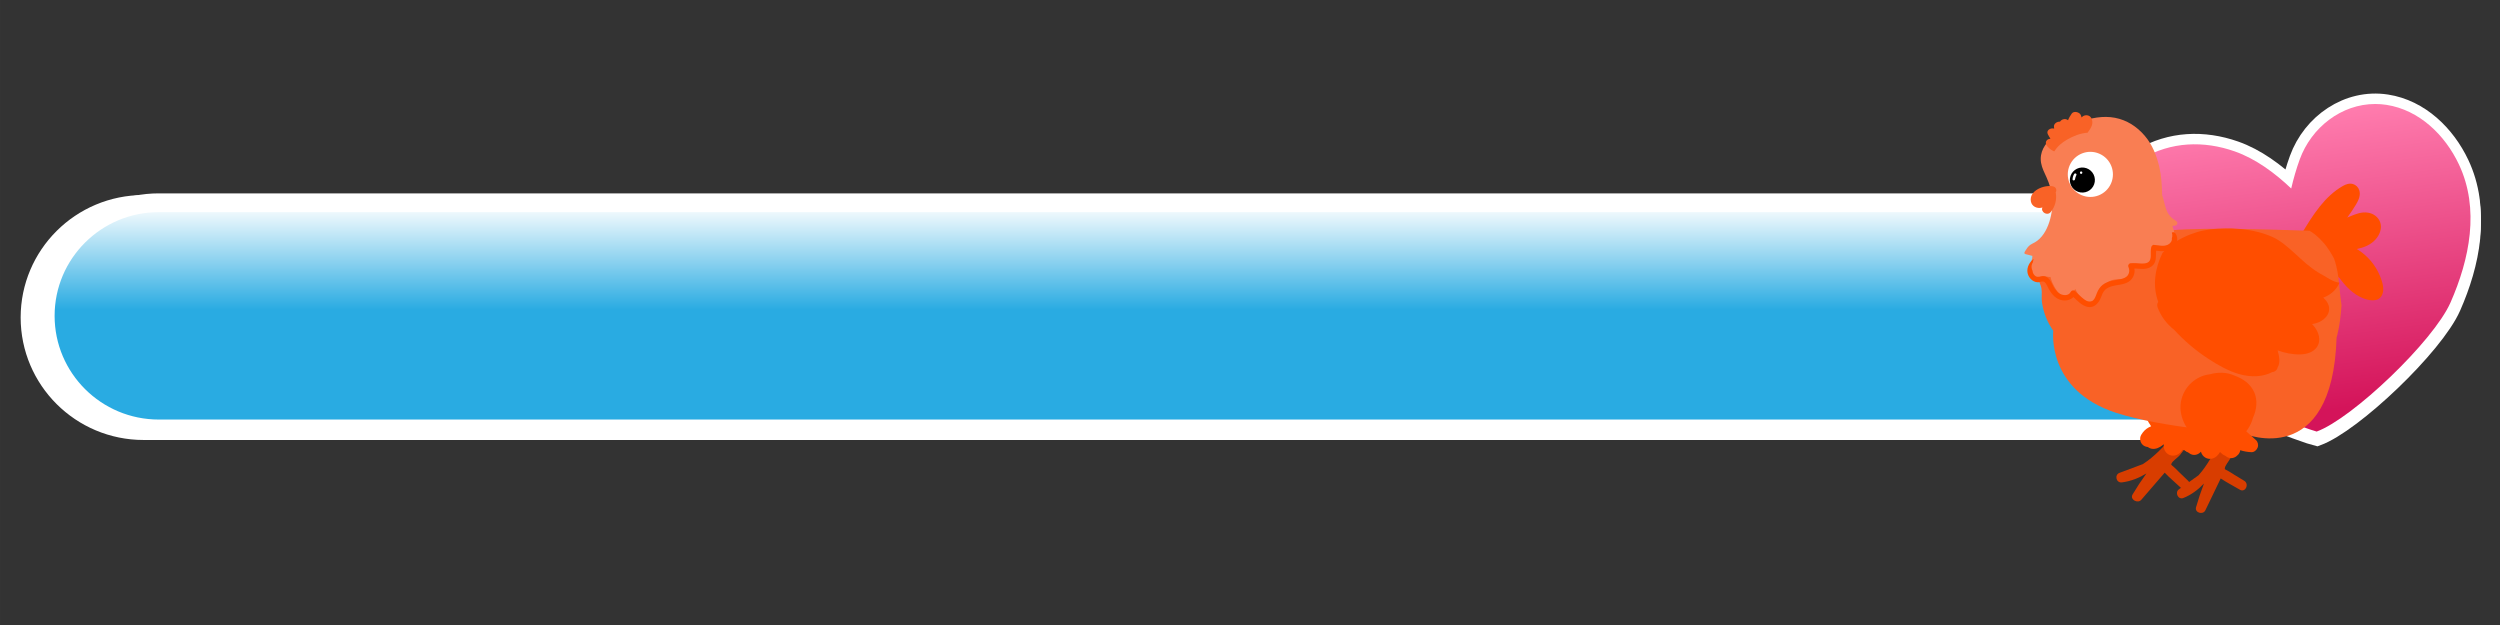 <?xml version="1.0" encoding="UTF-8" standalone="no"?>
<!-- Created with Inkscape (http://www.inkscape.org/) -->

<svg
   width="800"
   height="200"
   viewBox="0 0 211.667 52.917"
   version="1.1"
   id="svg36557"
   inkscape:version="1.2.2 (732a01da63, 2022-12-09)"
   sodipodi:docname="boss_100.svg"
   xmlns:inkscape="http://www.inkscape.org/namespaces/inkscape"
   xmlns:sodipodi="http://sodipodi.sourceforge.net/DTD/sodipodi-0.dtd"
   xmlns:xlink="http://www.w3.org/1999/xlink"
   xmlns="http://www.w3.org/2000/svg"
   xmlns:svg="http://www.w3.org/2000/svg">
  <rect x="0" y="0" width="211.667" height="52.917" fill="#333333" stroke="none"/>
  <sodipodi:namedview
     id="namedview36559"
     pagecolor="#ffffff"
     bordercolor="#000000"
     borderopacity="0.25"
     inkscape:showpageshadow="2"
     inkscape:pageopacity="0.0"
     inkscape:pagecheckerboard="0"
     inkscape:deskcolor="#d1d1d1"
     inkscape:document-units="mm"
     showgrid="false"
     showguides="false"
     inkscape:zoom="1.4324916"
     inkscape:cx="341.01422"
     inkscape:cy="146.24868"
     inkscape:window-width="1920"
     inkscape:window-height="991"
     inkscape:window-x="1691"
     inkscape:window-y="217"
     inkscape:window-maximized="1"
     inkscape:current-layer="layer1" />
  <defs
     id="defs36554">
    <clipPath
       clipPathUnits="userSpaceOnUse"
       id="clipPath19460">
      <path
         d="M 0,2165 H 3873 V 0 H 0 Z"
         id="path19458" />
    </clipPath>
    <clipPath
       clipPathUnits="userSpaceOnUse"
       id="clipPath19472">
      <path
         d="M 3221,593.75 V 540 h 493 c 14.912,0 27,12.032 27,26.875 v 0 c 0,14.843 -12.088,26.875 -27,26.875 v 0 z"
         id="path19470" />
    </clipPath>
    <linearGradient
       x1="0"
       y1="0"
       x2="1"
       y2="0"
       gradientUnits="userSpaceOnUse"
       gradientTransform="matrix(0,-53.75,-53.75,0,3481,593.75)"
       spreadMethod="pad"
       id="linearGradient19484">
      <stop
         style="stop-opacity:1;stop-color:#ffffff"
         offset="0"
         id="stop19478" />
      <stop
         style="stop-opacity:1;stop-color:#fcd652"
         offset="0.515"
         id="stop19480" />
      <stop
         style="stop-opacity:1;stop-color:#fcd652"
         offset="1"
         id="stop19482" />
    </linearGradient>
    <clipPath
       clipPathUnits="userSpaceOnUse"
       id="clipPath34918-0">
      <path
         d="m 681.091,267.837 c -0.822,-2.264 -1.492,-4.595 -2.044,-6.968 v 0 c -3.875,3.687 -8.482,7.119 -13.546,8.9 v 0 c -7.479,2.632 -15.307,2.328 -22.196,-1.721 v 0 c -7.794,-4.582 -11.402,-12.9 -10.814,-21.757 v 0 c 0.753,-11.358 9.394,-21.922 18.17,-28.456 v 0 c 8.43,-6.275 33.017,-14.948 34.495,-15.263 v 0 c 8.532,3.123 28.001,21.641 32.103,30.959 v 0 c 4.558,10.355 7.067,22.446 1.998,33.145 v 0 c -3.312,6.992 -9.456,13.03 -17.349,14.254 v 0 c -0.91,0.141 -1.814,0.209 -2.706,0.209 v 0 c -8.124,10e-4 -15.335,-5.644 -18.111,-13.302"
         id="path34916-1" />
    </clipPath>
    <linearGradient
       inkscape:collect="always"
       xlink:href="#linearGradient34932"
       id="linearGradient36251"
       gradientUnits="userSpaceOnUse"
       gradientTransform="matrix(-10.039,75.52,75.52,10.039,683.726,202.381)"
       x1="0"
       y1="0"
       x2="1"
       y2="0"
       spreadMethod="pad" />
    <linearGradient
       x1="0"
       y1="0"
       x2="1"
       y2="0"
       gradientUnits="userSpaceOnUse"
       gradientTransform="matrix(-10.039,75.52,75.52,10.039,683.726,202.381)"
       spreadMethod="pad"
       id="linearGradient34932">
      <stop
         style="stop-opacity:1;stop-color:#d4145a"
         offset="0"
         id="stop34924" />
      <stop
         style="stop-opacity:1;stop-color:#d4145a"
         offset="0.004"
         id="stop34926" />
      <stop
         style="stop-opacity:1;stop-color:#d4145a"
         offset="0.061"
         id="stop34928" />
      <stop
         style="stop-opacity:1;stop-color:#ff7cae"
         offset="1"
         id="stop34930" />
    </linearGradient>
    <clipPath
       clipPathUnits="userSpaceOnUse"
       id="clipPath34942-2">
      <path
         d="M 0,2165 H 3873 V 0 H 0 Z"
         id="path34940-2" />
    </clipPath>
    <clipPath
       clipPathUnits="userSpaceOnUse"
       id="clipPath34954-4">
      <path
         d="m 681.091,267.837 c -0.822,-2.264 -1.492,-4.595 -2.044,-6.968 v 0 c -3.875,3.687 -8.482,7.119 -13.546,8.9 v 0 c -7.479,2.632 -15.307,2.328 -22.196,-1.721 v 0 c -7.794,-4.582 -11.402,-12.9 -10.814,-21.757 v 0 c 0.753,-11.358 9.394,-21.922 18.17,-28.456 v 0 c 8.43,-6.275 33.017,-14.948 34.495,-15.263 v 0 c 8.532,3.123 28.001,21.641 32.103,30.959 v 0 c 4.558,10.355 7.067,22.446 1.998,33.145 v 0 c -3.312,6.992 -9.456,13.03 -17.349,14.254 v 0 c -0.91,0.141 -1.814,0.209 -2.706,0.209 v 0 c -8.124,10e-4 -15.335,-5.644 -18.111,-13.302"
         id="path34952-5" />
    </clipPath>
    <clipPath
       clipPathUnits="userSpaceOnUse"
       id="clipPath34978-3">
      <path
         d="m 163.942,257.75 c -14.912,0 -27.001,-12.033 -27.001,-26.875 v 0 C 136.941,216.032 149.03,204 163.942,204 v 0 h 492.999 v 53.75 z"
         id="path34976-6" />
    </clipPath>
    <linearGradient
       inkscape:collect="always"
       xlink:href="#linearGradient34990"
       id="linearGradient36255"
       gradientUnits="userSpaceOnUse"
       gradientTransform="matrix(0,-53.75,53.75,0,396.942,257.75)"
       x1="0"
       y1="0"
       x2="1"
       y2="0"
       spreadMethod="pad" />
    <linearGradient
       x1="0"
       y1="0"
       x2="1"
       y2="0"
       gradientUnits="userSpaceOnUse"
       gradientTransform="matrix(0,-53.75,53.75,0,396.942,257.75)"
       spreadMethod="pad"
       id="linearGradient34990">
      <stop
         style="stop-opacity:1;stop-color:#ffffff"
         offset="0"
         id="stop34984" />
      <stop
         style="stop-opacity:1;stop-color:#fcd652"
         offset="0.515"
         id="stop34986" />
      <stop
         style="stop-opacity:1;stop-color:#fcd652"
         offset="1"
         id="stop34988" />
    </linearGradient>
    <clipPath
       clipPathUnits="userSpaceOnUse"
       id="clipPath35000-4">
      <path
         d="M 0,2165 H 3873 V 0 H 0 Z"
         id="path34998-8" />
    </clipPath>
    <clipPath
       clipPathUnits="userSpaceOnUse"
       id="clipPath35036-5">
      <path
         d="M 0,2165 H 3873 V 0 H 0 Z"
         id="path35034-9" />
    </clipPath>
    <clipPath
       clipPathUnits="userSpaceOnUse"
       id="clipPath35048-9">
      <path
         d="m 681.077,268.788 c -0.82,-2.264 -1.492,-4.596 -2.042,-6.968 v 0 c -3.876,3.686 -8.484,7.119 -13.548,8.901 v 0 c -7.477,2.629 -15.307,2.328 -22.195,-1.722 v 0 c -7.794,-4.582 -11.402,-12.902 -10.814,-21.756 v 0 c 0.754,-11.359 9.394,-21.925 18.17,-28.457 v 0 c 8.43,-6.275 33.017,-14.947 34.494,-15.264 v 0 c 8.533,3.122 28.002,21.642 32.104,30.959 v 0 c 4.559,10.356 7.066,22.446 1.998,33.146 v 0 c -3.312,6.991 -9.456,13.029 -17.35,14.254 v 0 c -0.909,0.141 -1.813,0.209 -2.705,0.209 v 0 c -8.123,0 -15.335,-5.645 -18.112,-13.302"
         id="path35046-5" />
    </clipPath>
    <linearGradient
       inkscape:collect="always"
       xlink:href="#linearGradient35062"
       id="linearGradient36259"
       gradientUnits="userSpaceOnUse"
       gradientTransform="matrix(-10.039,75.52,75.52,10.039,683.713,203.332)"
       x1="0"
       y1="0"
       x2="1"
       y2="0"
       spreadMethod="pad" />
    <linearGradient
       x1="0"
       y1="0"
       x2="1"
       y2="0"
       gradientUnits="userSpaceOnUse"
       gradientTransform="matrix(-10.039,75.52,75.52,10.039,683.713,203.332)"
       spreadMethod="pad"
       id="linearGradient35062">
      <stop
         style="stop-opacity:1;stop-color:#d4145a"
         offset="0"
         id="stop35054" />
      <stop
         style="stop-opacity:1;stop-color:#d4145a"
         offset="0.004"
         id="stop35056" />
      <stop
         style="stop-opacity:1;stop-color:#d4145a"
         offset="0.061"
         id="stop35058" />
      <stop
         style="stop-opacity:1;stop-color:#ff7cae"
         offset="1"
         id="stop35060" />
    </linearGradient>
    <clipPath
       clipPathUnits="userSpaceOnUse"
       id="clipPath35072-5">
      <path
         d="M 0,2165 H 3873 V 0 H 0 Z"
         id="path35070-6" />
    </clipPath>
    <clipPath
       clipPathUnits="userSpaceOnUse"
       id="clipPath35084-4">
      <path
         d="m 681.077,268.788 c -0.82,-2.264 -1.492,-4.596 -2.042,-6.968 v 0 c -3.876,3.686 -8.484,7.119 -13.548,8.901 v 0 c -7.477,2.629 -15.307,2.328 -22.195,-1.722 v 0 c -7.794,-4.582 -11.402,-12.902 -10.814,-21.756 v 0 c 0.754,-11.359 9.394,-21.925 18.17,-28.457 v 0 c 8.43,-6.275 33.017,-14.947 34.494,-15.264 v 0 c 8.533,3.122 28.002,21.642 32.104,30.959 v 0 c 4.559,10.356 7.066,22.446 1.998,33.146 v 0 c -3.312,6.991 -9.456,13.029 -17.35,14.254 v 0 c -0.909,0.141 -1.813,0.209 -2.705,0.209 v 0 c -8.123,0 -15.335,-5.645 -18.112,-13.302"
         id="path35082-4" />
    </clipPath>
    <clipPath
       clipPathUnits="userSpaceOnUse"
       id="clipPath35108-5">
      <path
         d="M 0,2165 H 3873 V 0 H 0 Z"
         id="path35106-1" />
    </clipPath>
    <clipPath
       clipPathUnits="userSpaceOnUse"
       id="clipPath35176-8">
      <path
         d="m 630.723,256.859 c -0.285,-1.864 0.996,-3.606 2.86,-3.891 v 0 c 1.866,-0.285 3.607,0.996 3.892,2.86 v 0 c 0.285,1.865 -0.995,3.607 -2.86,3.893 v 0 c -0.175,0.027 -0.348,0.039 -0.519,0.039 v 0 c -1.659,0 -3.115,-1.21 -3.373,-2.901"
         id="path35174-5" />
    </clipPath>
    <mask
       maskUnits="userSpaceOnUse"
       x="0"
       y="0"
       width="1"
       height="1"
       id="mask35196-0">
      <g
         id="g35206-5">
        <g
           clip-path="url(#clipPath35184-9)"
           id="g35204-3">
          <g
             id="g35202-4">
            <g
               id="g35200-0">
              <path
                 d="M -32768,32767 H 32767 V -32768 H -32768 Z"
                 style="fill:url(#radialGradient35194-8);stroke:none"
                 id="path35198-9" />
            </g>
          </g>
        </g>
      </g>
    </mask>
    <clipPath
       clipPathUnits="userSpaceOnUse"
       id="clipPath35184-9">
      <path
         d="M -32768,32767 H 32767 V -32768 H -32768 Z"
         id="path35182-3" />
    </clipPath>
    <radialGradient
       fx="0"
       fy="0"
       cx="0"
       cy="0"
       r="1"
       gradientUnits="userSpaceOnUse"
       gradientTransform="matrix(3.493,-0.534,-0.534,-3.493,634.099,256.344)"
       spreadMethod="pad"
       id="radialGradient35194-8">
      <stop
         style="stop-opacity:1;stop-color:#ffffff"
         offset="0"
         id="stop35186-7" />
      <stop
         style="stop-opacity:1;stop-color:#ffffff"
         offset="0.004"
         id="stop35188-6" />
      <stop
         style="stop-opacity:1;stop-color:#ffffff"
         offset="0.452"
         id="stop35190-0" />
      <stop
         style="stop-opacity:0;stop-color:#ffffff"
         offset="1"
         id="stop35192-2" />
    </radialGradient>
    <radialGradient
       fx="0"
       fy="0"
       cx="0"
       cy="0"
       r="1"
       gradientUnits="userSpaceOnUse"
       gradientTransform="matrix(3.493,-0.534,-0.534,-3.493,634.099,256.344)"
       spreadMethod="pad"
       id="radialGradient35220-9">
      <stop
         style="stop-opacity:1;stop-color:#f15a24"
         offset="0"
         id="stop35212-2" />
      <stop
         style="stop-opacity:1;stop-color:#f15a24"
         offset="0.004"
         id="stop35214-8" />
      <stop
         style="stop-opacity:1;stop-color:#f15a24"
         offset="0.452"
         id="stop35216-5" />
      <stop
         style="stop-opacity:1;stop-color:#f15a24"
         offset="1"
         id="stop35218-1" />
    </radialGradient>
    <clipPath
       clipPathUnits="userSpaceOnUse"
       id="clipPath35230-8">
      <path
         d="M 0,2165 H 3873 V 0 H 0 Z"
         id="path35228-5" />
    </clipPath>
    <linearGradient
       inkscape:collect="always"
       xlink:href="#linearGradient34932"
       id="linearGradient37209"
       gradientUnits="userSpaceOnUse"
       gradientTransform="matrix(-10.039,75.52,75.52,10.039,683.726,202.381)"
       x1="0"
       y1="0"
       x2="1"
       y2="0"
       spreadMethod="pad" />
    <linearGradient
       inkscape:collect="always"
       xlink:href="#linearGradient35062"
       id="linearGradient37211"
       gradientUnits="userSpaceOnUse"
       gradientTransform="matrix(-10.039,75.52,75.52,10.039,683.713,203.332)"
       x1="0"
       y1="0"
       x2="1"
       y2="0"
       spreadMethod="pad" />
    <clipPath
       clipPathUnits="userSpaceOnUse"
       id="clipPath23612">
      <path
         d="m 2616,593.859 v -53.75 h 77 c 14.912,0 27,12.033 27,26.875 v 0 c 0,14.844 -12.088,26.875 -27,26.875 v 0 z"
         id="path23610" />
    </clipPath>
    <linearGradient
       x1="0"
       y1="0"
       x2="1"
       y2="0"
       gradientUnits="userSpaceOnUse"
       gradientTransform="matrix(0,-53.75,-53.75,0,2668,593.859)"
       spreadMethod="pad"
       id="linearGradient23624">
      <stop
         style="stop-opacity:1;stop-color:#ffffff"
         offset="0"
         id="stop23618" />
      <stop
         style="stop-opacity:1;stop-color:#29abe2"
         offset="0.474"
         id="stop23620" />
      <stop
         style="stop-opacity:1;stop-color:#29abe2"
         offset="1"
         id="stop23622" />
    </linearGradient>
    <clipPath
       clipPathUnits="userSpaceOnUse"
       id="clipPath23634">
      <path
         d="M 0,2165 H 3873 V 0 H 0 Z"
         id="path23632" />
    </clipPath>
    <clipPath
       clipPathUnits="userSpaceOnUse"
       id="clipPath23612-2">
      <path
         d="m 2616,593.859 v -53.75 h 77 c 14.912,0 27,12.033 27,26.875 v 0 c 0,14.844 -12.088,26.875 -27,26.875 v 0 z"
         id="path23610-9" />
    </clipPath>
    <clipPath
       clipPathUnits="userSpaceOnUse"
       id="clipPath19638">
      <path
         d="M 0,2165 H 3873 V 0 H 0 Z"
         id="path19636" />
    </clipPath>
    <clipPath
       clipPathUnits="userSpaceOnUse"
       id="clipPath19616">
      <path
         d="m 2011,593.843 v -53.749 h 181 c 14.912,0 27,12.032 27,26.875 v 0 c 0,14.842 -12.088,26.874 -27,26.874 v 0 z"
         id="path19614" />
    </clipPath>
    <linearGradient
       x1="0"
       y1="0"
       x2="1"
       y2="0"
       gradientUnits="userSpaceOnUse"
       gradientTransform="matrix(0,-53.75,-53.75,0,2115,593.844)"
       spreadMethod="pad"
       id="linearGradient19628">
      <stop
         style="stop-opacity:1;stop-color:#ffffff"
         offset="0"
         id="stop19622" />
      <stop
         style="stop-opacity:1;stop-color:#29abe2"
         offset="0.474"
         id="stop19624" />
      <stop
         style="stop-opacity:1;stop-color:#29abe2"
         offset="1"
         id="stop19626" />
    </linearGradient>
    <clipPath
       clipPathUnits="userSpaceOnUse"
       id="clipPath19616-0">
      <path
         d="m 2011,593.843 v -53.749 h 181 c 14.912,0 27,12.032 27,26.875 v 0 c 0,14.842 -12.088,26.874 -27,26.874 v 0 z"
         id="path19614-3" />
    </clipPath>
    <clipPath
       clipPathUnits="userSpaceOnUse"
       id="clipPath19616-8">
      <path
         d="m 2011,593.843 v -53.749 h 181 c 14.912,0 27,12.032 27,26.875 v 0 c 0,14.842 -12.088,26.874 -27,26.874 v 0 z"
         id="path19614-4" />
    </clipPath>
    <clipPath
       clipPathUnits="userSpaceOnUse"
       id="clipPath38266">
      <g
         id="g38270"
         transform="matrix(-2.835,0,0,-2.835,95.01,84.738)">
        <path
           d="M 490.012,-524.409 H -876.297 V 239.355 H 490.012 Z"
           id="path38268"
           style="stroke-width:0.353" />
      </g>
    </clipPath>
    <clipPath
       clipPathUnits="userSpaceOnUse"
       id="clipPath38272">
      <g
         id="g38276"
         transform="matrix(-2.835,0,0,-2.835,-802.99,84.644)">
        <path
           d="M 490.012,-524.409 H -876.297 V 239.355 H 490.012 Z"
           id="path38274"
           style="stroke-width:0.353" />
      </g>
    </clipPath>
    <clipPath
       clipPathUnits="userSpaceOnUse"
       id="clipPath19544">
      <path
         d="m 1406,593.812 v -53.749 h 285 c 14.912,0 27,12.031 27,26.875 v 0 c 0,14.842 -12.088,26.874 -27,26.874 v 0 z"
         id="path19542" />
    </clipPath>
    <linearGradient
       x1="0"
       y1="0"
       x2="1"
       y2="0"
       gradientUnits="userSpaceOnUse"
       gradientTransform="matrix(0,-53.75,-53.75,0,1562,593.812)"
       spreadMethod="pad"
       id="linearGradient19556">
      <stop
         style="stop-opacity:1;stop-color:#ffffff"
         offset="0"
         id="stop19550" />
      <stop
         style="stop-opacity:1;stop-color:#29abe2"
         offset="0.474"
         id="stop19552" />
      <stop
         style="stop-opacity:1;stop-color:#29abe2"
         offset="1"
         id="stop19554" />
    </linearGradient>
    <clipPath
       clipPathUnits="userSpaceOnUse"
       id="clipPath38495">
      <g
         id="g38499"
         transform="matrix(-1,0,0,1,2202.831,-593.812)">
        <path
           d="m 3893.831,2165 h -3873 V 0 h 3873 z"
           id="path38497" />
      </g>
    </clipPath>
    <clipPath
       clipPathUnits="userSpaceOnUse"
       id="clipPath23034">
      <path
         d="M 0,2165 H 3873 V 0 H 0 Z"
         id="path23032" />
    </clipPath>
    <clipPath
       clipPathUnits="userSpaceOnUse"
       id="clipPath23012">
      <path
         d="m 801,761.813 v -53.751 h 389 c 14.911,0 27,12.033 27,26.875 v 0 c 0,14.844 -12.089,26.876 -27,26.876 v 0 z"
         id="path23010" />
    </clipPath>
    <linearGradient
       x1="0"
       y1="0"
       x2="1"
       y2="0"
       gradientUnits="userSpaceOnUse"
       gradientTransform="matrix(0,-53.75,-53.75,0,1009,761.812)"
       spreadMethod="pad"
       id="linearGradient23024">
      <stop
         style="stop-opacity:1;stop-color:#ffffff"
         offset="0"
         id="stop23018" />
      <stop
         style="stop-opacity:1;stop-color:#29abe2"
         offset="0.474"
         id="stop23020" />
      <stop
         style="stop-opacity:1;stop-color:#29abe2"
         offset="1"
         id="stop23022" />
    </linearGradient>
    <clipPath
       clipPathUnits="userSpaceOnUse"
       id="clipPath24226">
      <path
         d="M 196,761.75 V 708 h 493 c 14.911,0 27,12.033 27,26.875 v 0 c 0,14.842 -12.089,26.875 -27,26.875 v 0 z"
         id="path24224" />
    </clipPath>
    <linearGradient
       x1="0"
       y1="0"
       x2="1"
       y2="0"
       gradientUnits="userSpaceOnUse"
       gradientTransform="matrix(0,-53.75,-53.75,0,456,761.75)"
       spreadMethod="pad"
       id="linearGradient24238">
      <stop
         style="stop-opacity:1;stop-color:#ffffff"
         offset="0"
         id="stop24232" />
      <stop
         style="stop-opacity:1;stop-color:#fcd652"
         offset="0.515"
         id="stop24234" />
      <stop
         style="stop-opacity:1;stop-color:#fcd652"
         offset="1"
         id="stop24236" />
    </linearGradient>
    <clipPath
       clipPathUnits="userSpaceOnUse"
       id="clipPath24248">
      <path
         d="M 0,2165 H 3873 V 0 H 0 Z"
         id="path24246" />
    </clipPath>
    <clipPath
       clipPathUnits="userSpaceOnUse"
       id="clipPath24260">
      <path
         d="M 196,761.75 V 708 h 493 c 14.911,0 27,12.033 27,26.875 v 0 c 0,14.842 -12.089,26.875 -27,26.875 v 0 z"
         id="path24258" />
    </clipPath>
    <linearGradient
       x1="0"
       y1="0"
       x2="1"
       y2="0"
       gradientUnits="userSpaceOnUse"
       gradientTransform="matrix(0,-53.75,-53.75,0,456,761.75)"
       spreadMethod="pad"
       id="linearGradient24272">
      <stop
         style="stop-opacity:1;stop-color:#ffffff"
         offset="0"
         id="stop24266" />
      <stop
         style="stop-opacity:1;stop-color:#29abe2"
         offset="0.474"
         id="stop24268" />
      <stop
         style="stop-opacity:1;stop-color:#29abe2"
         offset="1"
         id="stop24270" />
    </linearGradient>
    <clipPath
       clipPathUnits="userSpaceOnUse"
       id="clipPath24282">
      <path
         d="M 0,2165 H 3873 V 0 H 0 Z"
         id="path24280" />
    </clipPath>
  </defs>
  <g
     inkscape:label="Ebene 1"
     inkscape:groupmode="layer"
     id="layer1">
    <g
       id="g34912-0"
       transform="matrix(0.353,0,0,-0.353,-45.71,108.382)">
      <g
         id="g34914-8"
         clip-path="url(#clipPath34918-0)">
        <g
           id="g34920-6">
          <g
             id="g34922-9">
            <path
               d="m 681.091,267.837 c -0.822,-2.264 -1.492,-4.595 -2.044,-6.968 v 0 c -3.875,3.687 -8.482,7.119 -13.546,8.9 v 0 c -7.479,2.632 -15.307,2.328 -22.196,-1.721 v 0 c -7.794,-4.582 -11.402,-12.9 -10.814,-21.757 v 0 c 0.753,-11.358 9.394,-21.922 18.17,-28.456 v 0 c 8.43,-6.275 33.017,-14.948 34.495,-15.263 v 0 c 8.532,3.123 28.001,21.641 32.103,30.959 v 0 c 4.558,10.355 7.067,22.446 1.998,33.145 v 0 c -3.312,6.992 -9.456,13.03 -17.349,14.254 v 0 c -0.91,0.141 -1.814,0.209 -2.706,0.209 v 0 c -8.124,10e-4 -15.335,-5.644 -18.111,-13.302"
               style="fill:url(#linearGradient37209);stroke:none"
               id="path34934-8" />
          </g>
        </g>
      </g>
    </g>
    <g
       id="g34936-2"
       transform="matrix(0.353,0,0,-0.353,-45.71,108.382)">
      <g
         id="g34938-5"
         clip-path="url(#clipPath34942-2)">
        <g
           id="g34944-0"
           transform="translate(719.257,266.676)">
          <path
             d="m 0,0 c -3.312,6.992 -9.456,13.03 -17.35,14.254 -9.191,1.425 -17.735,-4.594 -20.817,-13.093 -0.821,-2.264 -1.492,-4.596 -2.042,-6.968 -3.876,3.687 -8.484,7.119 -13.548,8.901 -7.478,2.631 -15.306,2.328 -22.195,-1.722 -7.794,-4.582 -11.402,-12.9 -10.815,-21.757 0.754,-11.357 9.395,-21.923 18.171,-28.456 8.429,-6.275 33.017,-14.947 34.494,-15.263 8.532,3.123 28.002,21.641 32.103,30.958 C 2.56,-22.789 5.068,-10.699 0,0 Z"
             style="fill:none;stroke:#ffffff;stroke-width:5;stroke-linecap:butt;stroke-linejoin:miter;stroke-miterlimit:10;stroke-dasharray:none;stroke-opacity:1"
             id="path34946-2" />
        </g>
      </g>
    </g>
    <g
       id="g34948-3"
       transform="matrix(0.353,0,0,-0.353,-45.71,108.382)">
      <g
         id="g34950-7"
         clip-path="url(#clipPath34954-4)">
        <g
           id="g34956-0">
          <g
             id="g34958-7">
            <path
               d="m 681.091,267.837 c -0.822,-2.264 -1.492,-4.595 -2.044,-6.968 v 0 c -3.875,3.687 -8.482,7.119 -13.546,8.9 v 0 c -7.479,2.632 -15.307,2.328 -22.196,-1.721 v 0 c -7.794,-4.582 -11.402,-12.9 -10.814,-21.757 v 0 c 0.753,-11.358 9.394,-21.922 18.17,-28.456 v 0 c 8.43,-6.275 33.017,-14.948 34.495,-15.263 v 0 c 8.532,3.123 28.001,21.641 32.103,30.959 v 0 c 4.558,10.355 7.067,22.446 1.998,33.145 v 0 c -3.312,6.992 -9.456,13.03 -17.349,14.254 v 0 c -0.91,0.141 -1.814,0.209 -2.706,0.209 v 0 c -8.124,10e-4 -15.335,-5.644 -18.111,-13.302"
               style="fill:url(#linearGradient36251);stroke:none"
               id="path34970-8" />
          </g>
        </g>
      </g>
    </g>
    <g
       id="g34972-1"
       transform="matrix(0.353,0,0,-0.353,-45.71,108.382)">
      <g
         id="g34974-0"
         clip-path="url(#clipPath34978-3)">
        <g
           id="g34980-2">
          <g
             id="g34982-1">
            <path
               d="m 163.942,257.75 c -14.912,0 -27.001,-12.033 -27.001,-26.875 v 0 C 136.941,216.032 149.03,204 163.942,204 v 0 h 492.999 v 53.75 z"
               style="fill:url(#linearGradient36255);stroke:none"
               id="path34992-2" />
          </g>
        </g>
      </g>
    </g>
    <g
       id="g34994-1"
       transform="matrix(0.353,0,0,-0.353,-45.71,108.382)">
      <g
         id="g34996-5"
         clip-path="url(#clipPath35000-4)">
        <g
           id="g35002-8"
           transform="translate(163.942,257.75)">
          <path
             d="M 0,0 H 493 V -53.75 H 0 c -14.912,0 -27,12.032 -27,26.875 C -27,-12.032 -14.912,0 0,0 Z"
             style="fill:none;stroke:#ffffff;stroke-width:5;stroke-linecap:butt;stroke-linejoin:miter;stroke-miterlimit:10;stroke-dasharray:none;stroke-opacity:1"
             id="path35004-9" />
        </g>
      </g>
    </g>
    <g
       id="g24220"
       transform="matrix(-0.353,0,0,-0.353,256.665,286.152)">
      <g
         id="g24222"
         clip-path="url(#clipPath24226)">
        <g
           id="g24228">
          <g
             id="g24230">
            <path
               d="M 196,761.75 V 708 h 493 c 14.911,0 27,12.033 27,26.875 v 0 c 0,14.842 -12.089,26.875 -27,26.875 v 0 z"
               style="fill:url(#linearGradient24238);stroke:none"
               id="path24240" />
          </g>
        </g>
      </g>
    </g>
    <g
       id="g35030-2"
       transform="matrix(0.353,0,0,-0.353,-45.71,108.382)">
      <g
         id="g35032-3"
         clip-path="url(#clipPath35036-5)">
        <g
           id="g35038-0"
           transform="translate(163.942,257.75)">
          <path
             d="M 0,0 H 493 V -53.75 H 0 c -14.912,0 -27,12.032 -27,26.875 C -27,-12.032 -14.912,0 0,0 Z"
             style="fill:none;stroke:#ffffff;stroke-width:4;stroke-linecap:butt;stroke-linejoin:miter;stroke-miterlimit:10;stroke-dasharray:none;stroke-opacity:1"
             id="path35040-0" />
        </g>
      </g>
    </g>
    <g
       id="g24242"
       transform="matrix(-0.353,0,0,-0.353,256.665,286.152)">
      <g
         id="g24244"
         clip-path="url(#clipPath24248)">
        <g
           id="g24250"
           transform="translate(689,761.75)">
          <path
             d="M 0,0 H -493 V -53.75 H 0 c 14.912,0 27,12.032 27,26.875 C 27,-12.032 14.912,0 0,0 Z"
             style="fill:none;stroke:#ffffff;stroke-width:5;stroke-linecap:butt;stroke-linejoin:miter;stroke-miterlimit:10;stroke-dasharray:none;stroke-opacity:1"
             id="path24252" />
        </g>
      </g>
    </g>
    <g
       id="g35042-4"
       transform="matrix(0.353,0,0,-0.353,-45.71,108.382)">
      <g
         id="g35044-8"
         clip-path="url(#clipPath35048-9)">
        <g
           id="g35050-6">
          <g
             id="g35052-0">
            <path
               d="m 681.077,268.788 c -0.82,-2.264 -1.492,-4.596 -2.042,-6.968 v 0 c -3.876,3.686 -8.484,7.119 -13.548,8.901 v 0 c -7.477,2.629 -15.307,2.328 -22.195,-1.722 v 0 c -7.794,-4.582 -11.402,-12.902 -10.814,-21.756 v 0 c 0.754,-11.359 9.394,-21.925 18.17,-28.457 v 0 c 8.43,-6.275 33.017,-14.947 34.494,-15.264 v 0 c 8.533,3.122 28.002,21.642 32.104,30.959 v 0 c 4.559,10.356 7.066,22.446 1.998,33.146 v 0 c -3.312,6.991 -9.456,13.029 -17.35,14.254 v 0 c -0.909,0.141 -1.813,0.209 -2.705,0.209 v 0 c -8.123,0 -15.335,-5.645 -18.112,-13.302"
               style="fill:url(#linearGradient37211);stroke:none"
               id="path35064-7" />
          </g>
        </g>
      </g>
    </g>
    <g
       id="g24254"
       transform="matrix(-0.353,0,0,-0.353,256.665,286.152)">
      <g
         id="g24256"
         clip-path="url(#clipPath24260)">
        <g
           id="g24262">
          <g
             id="g24264">
            <path
               d="M 196,761.75 V 708 h 493 c 14.911,0 27,12.033 27,26.875 v 0 c 0,14.842 -12.089,26.875 -27,26.875 v 0 z"
               style="fill:url(#linearGradient24272);stroke:none"
               id="path24274" />
          </g>
        </g>
      </g>
    </g>
    <g
       id="g35066-6"
       transform="matrix(0.353,0,0,-0.353,-45.71,108.382)">
      <g
         id="g35068-5"
         clip-path="url(#clipPath35072-5)">
        <g
           id="g35074-8"
           transform="translate(719.244,267.627)">
          <path
             d="m 0,0 c -3.312,6.991 -9.456,13.029 -17.35,14.254 -9.191,1.425 -17.735,-4.595 -20.817,-13.093 -0.821,-2.264 -1.492,-4.596 -2.042,-6.968 -3.876,3.686 -8.483,7.119 -13.548,8.901 -7.478,2.63 -15.306,2.328 -22.195,-1.722 -7.794,-4.582 -11.402,-12.901 -10.814,-21.757 0.753,-11.358 9.394,-21.924 18.17,-28.456 8.43,-6.275 33.017,-14.947 34.494,-15.263 8.533,3.122 28.002,21.641 32.103,30.958 C 2.56,-22.79 5.068,-10.7 0,0 Z"
             style="fill:none;stroke:#ffffff;stroke-width:5;stroke-linecap:butt;stroke-linejoin:miter;stroke-miterlimit:10;stroke-dasharray:none;stroke-opacity:1"
             id="path35076-1" />
        </g>
      </g>
    </g>
    <g
       id="g24276"
       transform="matrix(-0.353,0,0,-0.353,256.665,286.152)">
      <g
         id="g24278"
         clip-path="url(#clipPath24282)">
        <g
           id="g24284"
           transform="translate(689,761.75)">
          <path
             d="M 0,0 H -493 V -53.75 H 0 c 14.912,0 27,12.032 27,26.875 C 27,-12.032 14.912,0 0,0 Z"
             style="fill:none;stroke:#ffffff;stroke-width:4;stroke-linecap:butt;stroke-linejoin:miter;stroke-miterlimit:10;stroke-dasharray:none;stroke-opacity:1"
             id="path24286" />
        </g>
      </g>
    </g>
    <g
       id="g35078-8"
       transform="matrix(0.353,0,0,-0.353,-45.71,108.382)">
      <g
         id="g35080-2"
         clip-path="url(#clipPath35084-4)">
        <g
           id="g35086-6">
          <g
             id="g35088-0">
            <path
               d="m 681.077,268.788 c -0.82,-2.264 -1.492,-4.596 -2.042,-6.968 v 0 c -3.876,3.686 -8.484,7.119 -13.548,8.901 v 0 c -7.477,2.629 -15.307,2.328 -22.195,-1.722 v 0 c -7.794,-4.582 -11.402,-12.902 -10.814,-21.756 v 0 c 0.754,-11.359 9.394,-21.925 18.17,-28.457 v 0 c 8.43,-6.275 33.017,-14.947 34.494,-15.264 v 0 c 8.533,3.122 28.002,21.642 32.104,30.959 v 0 c 4.559,10.356 7.066,22.446 1.998,33.146 v 0 c -3.312,6.991 -9.456,13.029 -17.35,14.254 v 0 c -0.909,0.141 -1.813,0.209 -2.705,0.209 v 0 c -8.123,0 -15.335,-5.645 -18.112,-13.302"
               style="fill:url(#linearGradient36259);stroke:none"
               id="path35100-6" />
          </g>
        </g>
      </g>
    </g>
    <g
       id="g35102-5"
       transform="matrix(0.353,0,0,-0.353,-45.71,108.382)">
      <g
         id="g35104-9"
         clip-path="url(#clipPath35108-5)">
        <g
           id="g35110-6"
           transform="translate(654.298,191.727)">
          <path
             d="m 0,0 c -0.746,0.718 -1.493,1.435 -2.239,2.152 -0.432,0.415 -0.871,0.919 -1.344,1.291 -0.06,0.048 -0.113,0.088 -0.16,0.123 -0.1,0.095 -0.199,0.191 -0.299,0.286 -0.008,0.048 0.007,0.108 0.041,0.209 0.217,0.649 1.545,1.503 2.022,2.064 0.593,0.699 1.119,1.456 1.554,2.256 0.079,0.145 0.151,0.292 0.222,0.439 1.5,1.808 2.493,3.977 2.793,6.295 0.243,1.879 0.308,4.995 -2.422,4.958 -0.46,-0.006 -0.841,-0.35 -1.012,-0.744 C -0.942,19.271 -1.032,19.2 -1.113,19.122 -1.599,19.026 -2.029,18.697 -2.092,18.171 -2.135,17.812 -2.177,17.452 -2.22,17.093 -2.235,17.029 -2.243,16.961 -2.245,16.888 -2.396,15.619 -2.547,14.352 -2.698,13.083 -3.514,10.81 -5.22,8.835 -7.011,7.098 -8.181,5.963 -9.451,4.876 -10.843,3.987 -12.711,3.288 -14.578,2.589 -16.446,1.89 c -1.269,-0.476 -0.826,-2.474 0.595,-2.287 2.164,0.286 4.098,1.066 5.859,2.139 -1.186,-1.631 -2.294,-3.313 -3.323,-5.046 -0.703,-1.184 1.228,-2.276 2.098,-1.268 1.871,2.168 3.742,4.338 5.615,6.506 1.242,-1.322 2.738,-2.524 4.028,-3.76 C -0.428,-2.922 1.13,-1.086 0,0"
             style="fill:#d83d00;fill-opacity:1;fill-rule:nonzero;stroke:none"
             id="path35112-4" />
        </g>
        <g
           id="g35114-5"
           transform="translate(661.694,202.28)">
          <path
             d="m 0,0 c -0.767,0.687 -1.532,1.376 -2.297,2.065 0.569,0.747 1.039,1.564 1.37,2.458 0.107,0.29 0.2,0.582 0.281,0.875 0.842,1.835 1.109,4.077 0.301,5.964 -0.893,2.084 -2.704,3.322 -4.764,4.071 -1.827,0.847 -3.99,0.857 -5.908,0.313 -1.657,-0.177 -3.202,-0.924 -4.444,-2.045 -1.303,-1.176 -2.228,-2.881 -2.509,-4.614 -0.319,-1.966 0.137,-3.884 1.095,-5.607 0.186,-0.334 0.392,-0.657 0.614,-0.97 -0.788,-0.317 -1.494,-0.823 -2,-1.504 -0.26,-0.349 -0.515,-0.712 -0.6,-1.151 -0.128,-0.656 0.091,-1.353 0.589,-1.804 0.357,-0.323 0.784,-0.471 1.231,-0.521 0.099,-0.076 0.205,-0.144 0.319,-0.204 0.868,-0.447 1.812,-0.228 2.614,0.237 0.31,0.18 0.603,0.395 0.878,0.635 -0.03,-0.386 -0.006,-0.773 0.104,-1.132 0.334,-1.097 1.417,-1.79 2.552,-1.565 0.911,0.18 1.542,0.818 1.991,1.609 10e-4,0 10e-4,0.001 0.002,0.002 0.029,-0.031 0.057,-0.064 0.087,-0.094 0.318,-0.332 0.683,-0.624 1.11,-0.783 0.661,-0.539 1.443,-0.83 2.362,-0.382 0.231,0.113 0.418,0.252 0.567,0.413 0.224,0.17 0.413,0.39 0.542,0.658 0.098,0.201 0.155,0.407 0.181,0.616 0.86,-0.282 1.77,-0.443 2.712,-0.477 0.656,-0.023 1.268,0.559 1.468,1.128 C 0.668,-1.181 0.506,-0.454 0,0"
             style="fill:#ff4e00;fill-opacity:1;fill-rule:nonzero;stroke:none"
             id="path35116-7" />
        </g>
        <g
           id="g35118-5"
           transform="translate(700.336,240.82)">
          <path
             d="m 0,0 c -1.103,2.693 -3.067,4.986 -5.564,6.485 1.703,0.346 3.347,0.995 4.518,2.32 0.959,1.083 1.583,2.609 1.1,4.05 -0.431,1.289 -1.632,2.148 -2.948,2.352 -1.515,0.235 -2.878,-0.311 -4.252,-0.882 -0.237,-0.098 -0.474,-0.197 -0.711,-0.297 0.756,1.02 1.465,2.076 2.12,3.17 0.601,1.003 1.146,2.217 0.758,3.4 -0.233,0.71 -0.808,1.277 -1.531,1.479 -0.83,0.232 -1.66,-0.055 -2.382,-0.462 -2.135,-1.202 -3.972,-2.963 -5.497,-4.863 -1.73,-2.156 -3.168,-4.507 -4.569,-6.884 -0.224,-0.382 -0.246,-0.754 -0.137,-1.074 -0.134,-0.189 -0.267,-0.376 -0.399,-0.566 -0.423,-0.616 -0.114,-1.534 0.496,-1.891 0.063,-0.036 0.126,-0.066 0.19,-0.091 0.088,-0.099 0.193,-0.19 0.321,-0.272 0.905,-0.579 1.839,-1.115 2.72,-1.732 0.837,-0.586 1.583,-1.293 2.328,-2.038 0.824,-0.825 1.726,-1.522 2.74,-2.098 0.318,-0.18 0.636,-0.363 0.956,-0.544 1.457,-2.007 3.2,-3.847 5.519,-4.82 1.514,-0.635 3.836,-1.125 4.715,0.718 C 1.147,-3.163 0.544,-1.33 0,0"
             style="fill:#ff4e00;fill-opacity:1;fill-rule:nonzero;stroke:none"
             id="path35120-8" />
        </g>
        <g
           id="g35122-2"
           transform="translate(641.657,251.295)">
          <path
             d="m 0,0 c 0.875,0.461 1.769,0.915 2.738,1.11 1.508,0.303 2.616,-0.328 3.908,-0.974 3.814,1.191 24.401,0.635 35.119,0.255 0.192,-0.116 0.382,-0.235 0.568,-0.359 0.197,-0.13 0.39,-0.264 0.58,-0.403 0.058,-0.043 0.126,-0.109 0.188,-0.141 -0.04,0.021 -0.073,0.037 -0.101,0.052 -0.123,0.071 -0.215,0.111 0,0 0.057,-0.033 0.121,-0.073 0.162,-0.106 0.712,-0.585 1.371,-1.233 1.977,-1.927 0.142,-0.163 0.282,-0.329 0.419,-0.498 0.048,-0.06 0.094,-0.127 0.144,-0.189 -0.103,0.112 -0.226,0.209 0.061,-0.073 0.285,-0.384 0.557,-0.777 0.816,-1.18 0.39,-0.606 0.75,-1.232 1.084,-1.872 0.207,-0.592 0.387,-1.193 0.534,-1.807 0.204,-0.848 0.351,-1.706 0.477,-2.568 -0.018,0.117 0.053,-0.403 0.061,-0.476 0.025,-0.204 0.048,-0.409 0.07,-0.615 0.051,-0.467 0.098,-0.935 0.144,-1.404 0.142,-1.44 0.278,-2.887 0.494,-4.319 -0.321,-5.047 -1.181,-7.73 -1.181,-7.73 -0.976,-31.861 -22.108,-23.083 -22.108,-23.083 0,0 -20.046,1.501 -30.864,5.054 -16.691,5.481 -14.978,19.655 -14.978,19.655 -1.474,2.107 -2.324,4.255 -2.717,6.842 -0.161,1.059 0.054,2.186 -0.106,3.205 -0.175,1.113 -0.846,2.063 -0.935,3.243 -0.092,1.218 0.137,2.484 0.8,3.51 0.864,1.341 2.429,2.296 3.962,2.667 3.325,0.804 6.828,-1.045 10.186,-0.398 1.568,0.301 2.628,1.223 3.933,2.025 C -3.092,-1.598 -1.533,-0.808 0,0"
             style="fill:#f96226;fill-opacity:1;fill-rule:nonzero;stroke:none"
             id="path35124-3" />
        </g>
        <g
           id="g35126-7"
           transform="translate(688.234,240.094)">
          <path
             d="m 0,0 c -0.491,0.267 -0.969,0.556 -1.443,0.85 -0.044,0.027 -0.088,0.054 -0.131,0.082 -0.009,0.004 -0.021,0.008 -0.04,0.018 -0.359,0.175 -0.702,0.398 -1.043,0.604 -1.039,0.627 -2.008,1.355 -2.933,2.137 -1.814,1.534 -3.465,3.254 -5.353,4.702 -0.462,0.353 -0.937,0.69 -1.429,1.002 -0.013,0.007 -0.042,0.022 -0.074,0.039 0.007,-0.021 -0.12,0.03 -0.145,0.093 -0.095,0.054 -0.19,0.108 -0.285,0.161 -0.272,0.147 -0.548,0.286 -0.829,0.416 -0.599,0.277 -1.219,0.501 -1.845,0.71 -0.196,0.067 -0.394,0.13 -0.592,0.192 -0.073,0.023 -0.147,0.046 -0.221,0.068 -0.005,0.002 -0.021,0.006 -0.039,0.012 -0.056,0.017 -0.144,0.041 -0.169,0.049 -0.073,0.019 -0.146,0.04 -0.219,0.059 -0.145,0.038 -0.291,0.077 -0.436,0.113 -1.306,0.326 -2.637,0.551 -3.977,0.684 -0.686,0.068 -1.375,0.112 -2.064,0.136 l -0.3,0.009 c -0.021,0.001 -0.076,0.002 -0.126,0.003 -0.087,0.001 -0.257,0.002 -0.298,0.003 -0.335,0.001 -0.669,-0.002 -1.004,-0.008 -1.225,-0.023 -2.451,-0.059 -3.667,-0.218 -0.588,-0.077 -1.171,-0.177 -1.751,-0.3 -0.146,-0.03 -0.291,-0.062 -0.436,-0.096 -0.021,-0.005 -0.098,-0.024 -0.174,-0.041 -0.02,-0.007 -0.303,-0.082 -0.346,-0.093 -0.123,-0.034 -0.246,-0.071 -0.368,-0.107 -1.126,-0.336 -2.226,-0.76 -3.283,-1.272 -0.269,-0.13 -0.535,-0.266 -0.797,-0.407 -0.046,-0.025 -0.079,-0.042 -0.101,-0.054 -0.127,-0.074 -0.253,-0.148 -0.379,-0.224 -0.491,-0.298 -0.968,-0.616 -1.431,-0.956 -0.478,-0.351 -0.939,-0.725 -1.38,-1.122 -0.083,-0.074 -0.165,-0.151 -0.247,-0.227 -0.046,-0.052 -0.11,-0.105 -0.157,-0.152 -0.188,-0.191 -0.372,-0.386 -0.552,-0.587 -1.81,-3.678 -2.462,-7.88 -1.031,-11.73 -0.253,-0.383 -0.321,-0.868 -0.145,-1.344 0.794,-2.142 2.183,-3.975 3.959,-5.367 2.422,-2.643 5.177,-4.988 8.181,-6.945 2.296,-1.496 4.738,-2.908 7.39,-3.673 1.41,-0.408 2.851,-0.605 4.324,-0.508 1.209,0.079 2.529,0.379 3.625,0.977 0.453,0.025 0.877,0.257 1.131,0.676 0.091,0.151 0.149,0.303 0.179,0.455 0.713,1.172 0.353,2.778 -0.01,4.079 1.707,-0.62 3.491,-0.997 5.346,-0.969 1.484,0.021 3.182,0.446 4.065,1.739 1.139,1.668 0.447,3.686 -0.758,5.105 -0.126,0.148 -0.255,0.292 -0.386,0.434 1.323,0.188 2.546,0.713 3.442,1.822 0.617,0.765 0.81,1.739 0.524,2.673 -0.223,0.729 -0.728,1.328 -1.288,1.836 1.702,0.639 3.155,1.829 3.904,3.592 10e-4,0.002 0.002,0.005 0.003,0.007 C 1.551,-0.796 0.708,-0.384 0,0"
             style="fill:#ff4e00;fill-opacity:1;fill-rule:nonzero;stroke:none"
             id="path35128-2" />
        </g>
        <g
           id="g35130-4"
           transform="translate(667.756,191.722)">
          <path
             d="m 0,0 c -0.857,0.521 -1.714,1.04 -2.571,1.561 -0.496,0.3 -1.019,0.686 -1.542,0.936 -0.067,0.031 -0.126,0.059 -0.178,0.081 -0.114,0.068 -0.228,0.138 -0.342,0.206 -0.019,0.046 -0.019,0.108 -0.011,0.213 0.05,0.681 1.079,1.824 1.39,2.482 0.387,0.818 0.697,1.676 0.913,2.556 0.039,0.159 0.072,0.319 0.104,0.48 0.967,2.108 1.381,4.448 1.12,6.769 -0.212,1.882 -0.876,4.923 -3.392,4.242 -0.425,-0.115 -0.697,-0.539 -0.763,-0.962 -0.078,-0.08 -0.145,-0.168 -0.201,-0.264 -0.427,-0.207 -0.748,-0.628 -0.684,-1.154 0.043,-0.359 0.088,-0.718 0.132,-1.077 0.001,-0.066 0.009,-0.134 0.025,-0.206 0.154,-1.266 0.309,-2.533 0.464,-3.8 -0.226,-2.4 -1.345,-4.719 -2.598,-6.829 -0.818,-1.378 -1.74,-2.733 -2.821,-3.923 -1.565,-1.121 -3.129,-2.241 -4.694,-3.36 -1.064,-0.762 -0.189,-2.597 1.081,-2.079 1.935,0.787 3.542,2.002 4.922,3.459 -0.718,-1.863 -1.352,-3.757 -1.9,-5.683 -0.376,-1.315 1.664,-1.919 2.234,-0.736 1.227,2.547 2.453,5.095 3.682,7.642 1.455,-0.99 3.118,-1.804 4.599,-2.7 C 0.283,-2.938 1.297,-0.788 0,0"
             style="fill:#d83d00;fill-opacity:1;fill-rule:nonzero;stroke:none"
             id="path35132-9" />
        </g>
        <g
           id="g35134-3"
           transform="translate(670.545,201.51)">
          <path
             d="m 0,0 c -0.767,0.687 -1.532,1.377 -2.297,2.065 0.569,0.748 1.039,1.565 1.369,2.459 0.108,0.29 0.201,0.582 0.282,0.875 0.842,1.834 1.109,4.077 0.3,5.964 -0.893,2.084 -2.703,3.322 -4.763,4.071 -1.827,0.846 -3.99,0.857 -5.908,0.313 -1.657,-0.177 -3.202,-0.924 -4.444,-2.045 -1.304,-1.176 -2.228,-2.881 -2.509,-4.614 -0.319,-1.966 0.137,-3.884 1.095,-5.607 0.186,-0.334 0.392,-0.657 0.614,-0.97 -0.788,-0.317 -1.494,-0.824 -2.001,-1.504 -0.259,-0.349 -0.514,-0.712 -0.599,-1.151 -0.128,-0.656 0.091,-1.353 0.589,-1.804 0.357,-0.323 0.783,-0.471 1.231,-0.521 0.099,-0.076 0.205,-0.145 0.319,-0.204 0.868,-0.447 1.812,-0.228 2.614,0.237 0.31,0.179 0.603,0.394 0.878,0.635 -0.03,-0.387 -0.006,-0.773 0.104,-1.132 0.334,-1.097 1.417,-1.79 2.552,-1.565 0.911,0.18 1.542,0.818 1.991,1.609 0,0 10e-4,10e-4 0.002,0.002 0.029,-0.032 0.057,-0.064 0.087,-0.095 0.317,-0.331 0.683,-0.623 1.11,-0.782 0.661,-0.539 1.443,-0.83 2.362,-0.382 0.231,0.113 0.418,0.252 0.567,0.413 0.224,0.17 0.413,0.39 0.542,0.658 0.098,0.201 0.155,0.407 0.18,0.615 0.861,-0.281 1.771,-0.443 2.713,-0.476 0.656,-0.023 1.268,0.559 1.468,1.127 C 0.668,-1.181 0.506,-0.453 0,0"
             style="fill:#ff4e00;fill-opacity:1;fill-rule:nonzero;stroke:none"
             id="path35136-8" />
        </g>
        <g
           id="g35138-5"
           transform="translate(651.043,250.161)">
          <path
             d="m 0,0 c -0.118,-0.854 -0.657,-1.683 -1.47,-1.968 -0.99,-0.347 -2.631,0.075 -3.702,0.116 0.185,-0.75 0.064,-1.585 0.315,-2.319 0.292,-0.853 -0.406,-2.347 -1.314,-2.235 -0.912,0.111 -1.507,-0.004 -2.422,0.077 -0.981,0.088 -1.569,0.049 -1.272,-0.683 0.382,-0.942 0.173,-1.141 -0.481,-1.875 -0.734,-0.823 -1.341,-1.147 -2.42,-1.189 -1.484,-0.059 -2.577,-0.022 -3.781,-1.177 -1.475,-1.416 -1.102,-3.977 -3.668,-4.179 -1.691,-0.132 -2.807,1.395 -3.589,3 -0.697,-1.287 -1.659,-2.341 -3.115,-1.626 -0.876,0.43 -1.481,1.426 -1.937,2.245 -0.323,0.582 -0.588,1.174 -0.781,1.811 -0.037,0.121 -0.066,0.28 -0.097,0.449 -0.318,-0.022 -0.62,0.009 -0.902,0.084 -1.55,0.415 -2.27,-0.943 -3.559,0.582 -1.415,1.677 0.128,2.583 0.11,4.377 -0.535,0.138 -1.07,0.276 -1.604,0.414 -0.092,0.024 -0.19,0.051 -0.252,0.123 -0.125,0.148 -0.028,0.372 0.073,0.537 0.348,0.574 0.711,1.163 1.254,1.556 0.354,0.256 0.768,0.416 1.146,0.635 3.321,1.924 4.473,7.378 4.126,10.874 -0.161,1.625 -0.682,3.197 -1.347,4.689 -0.507,1.137 -1.105,2.257 -1.311,3.485 -0.855,5.111 5.286,8.237 9.194,9.748 2.674,1.033 5.683,1.61 8.535,1.064 2.851,-0.545 5.246,-2.103 7.118,-4.287 1.815,-2.115 2.857,-4.722 3.489,-7.404 0.529,-2.242 0.652,-4.534 0.698,-6.827 C -2.13,7.681 -2.295,5.577 0.101,4.057 0.367,3.888 0.679,3.687 0.698,3.372 0.713,3.107 0.494,2.874 0.243,2.785 0.018,2.704 -0.249,2.707 -0.487,2.695 -0.473,2.542 -0.422,2.395 -0.372,2.248 -0.123,1.525 0.107,0.78 0,0"
             style="fill:#f97e53;fill-opacity:1;fill-rule:nonzero;stroke:none"
             id="path35140-5" />
        </g>
        <g
           id="g35142-0"
           transform="translate(622.235,270.734)">
          <path
             d="M 0,0 C 0.688,1.178 1.867,2.126 2.987,2.776 4.527,3.672 6.194,4.339 7.963,4.47 8.744,5.541 9.529,6.636 8.862,7.956 8.456,8.76 7.32,8.872 6.687,8.288 6.627,8.232 6.571,8.175 6.513,8.118 6.475,8.32 6.417,8.522 6.325,8.726 6.004,9.429 4.652,9.759 4.161,9.056 3.798,8.537 3.485,8.029 3.272,7.457 3.269,7.459 3.267,7.462 3.264,7.465 2.638,7.997 1.678,7.687 1.349,7.108 0.626,7.192 -0.173,6.612 -0.105,5.917 -0.09,5.761 -0.071,5.606 -0.049,5.453 -0.98,5.702 -2.036,5 -1.568,4.083 -1.377,3.71 -1.163,3.359 -0.936,3.017 -0.967,3.015 -0.998,3.014 -1.029,3.012 -1.973,2.927 -2.325,2.037 -1.822,1.37 -1.377,0.781 -0.82,0.327 -0.161,0.031 -0.107,0.021 -0.054,0.01 0,0"
             style="fill:#f96226;fill-opacity:1;fill-rule:nonzero;stroke:none"
             id="path35144-4" />
        </g>
        <g
           id="g35146-6"
           transform="translate(635.832,263.054)">
          <path
             d="m 0,0 c -1.186,-2.742 -4.372,-4.003 -7.116,-2.815 -2.744,1.186 -4.008,4.372 -2.822,7.113 1.187,2.742 4.373,4.003 7.117,2.816 C -0.077,5.927 1.186,2.741 0,0"
             style="fill:#ffffff;fill-opacity:1;fill-rule:nonzero;stroke:none"
             id="path35148-6" />
        </g>
        <g
           id="g35150-5"
           transform="translate(631.918,263.415)">
          <path
             d="m 0,0 c -0.239,-1.643 -1.765,-2.779 -3.408,-2.54 -1.642,0.239 -2.779,1.766 -2.54,3.408 0.24,1.642 1.765,2.779 3.408,2.54 C -0.897,3.168 0.24,1.643 0,0"
             style="fill:#000000;fill-opacity:1;fill-rule:nonzero;stroke:none"
             id="path35152-6" />
        </g>
        <g
           id="g35154-9"
           transform="translate(621.361,256.177)">
          <path
             d="M 0,0 C 1.051,1.29 1.466,2.92 1.222,4.56 1.214,4.611 1.201,4.662 1.185,4.712 1.503,5.229 1.323,5.996 0.5,6.164 -1.564,6.584 -5.258,5.153 -4.763,2.538 -4.533,1.321 -3.277,0.765 -2.151,1.047 -2.097,1.061 -2.049,1.083 -1.997,1.1 -2.493,0.049 -0.856,-1.052 0,0"
             style="fill:#f96226;fill-opacity:1;fill-rule:nonzero;stroke:none"
             id="path35156-3" />
        </g>
        <g
           id="g35158-1"
           transform="translate(626.964,265.278)">
          <path
             d="m 0,0 c -0.226,-0.391 -0.364,-0.83 -0.367,-1.282 -0.003,-0.341 0.515,-0.317 0.576,-0.01 0.074,0.372 0.158,0.71 0.333,1.049 C 0.72,0.103 0.187,0.324 0,0"
             style="fill:#ffffff;fill-opacity:1;fill-rule:nonzero;stroke:none"
             id="path35160-6" />
        </g>
        <g
           id="g35162-1"
           transform="translate(651.237,251.09)">
          <path
             d="m 0,0 c -0.232,0.304 -0.577,0.306 -0.831,0.154 0.102,-0.293 0.141,-0.612 0.106,-0.935 -0.016,-0.152 -0.053,-0.295 -0.107,-0.432 0.118,-0.626 -0.368,-1.262 -0.951,-1.54 -1.018,-0.485 -2.196,-0.241 -3.255,-0.049 -0.364,0.067 -0.656,-0.209 -0.736,-0.541 -0.166,-0.69 -0.098,-1.387 -0.114,-2.091 -0.015,-0.637 -0.133,-1.256 -0.734,-1.588 -0.516,-0.284 -1.15,-0.306 -1.723,-0.268 -0.797,0.053 -1.584,0.17 -2.385,0.099 -0.395,-0.035 -0.703,-0.507 -0.525,-0.88 0.297,-0.622 0.293,-1.345 -0.086,-1.939 -0.382,-0.595 -1.092,-0.851 -1.751,-0.995 -1.501,-0.324 -3.076,-0.386 -4.338,-1.377 -0.633,-0.497 -1.041,-1.154 -1.346,-1.889 -0.282,-0.681 -0.515,-1.613 -1.199,-2.015 -0.683,-0.402 -1.454,0.094 -1.993,0.515 -0.752,0.587 -1.429,1.282 -2.13,1.928 -0.321,0.296 -0.822,0.112 -0.997,-0.238 -0.535,-1.068 -2.054,-0.873 -2.851,-0.264 -0.55,0.42 -0.96,0.995 -1.296,1.594 -0.336,0.6 -0.573,1.264 -1.04,1.78 -0.493,0.546 -1.136,0.795 -1.864,0.635 -0.62,-0.135 -1.104,-0.26 -1.602,0.238 -0.328,0.328 -0.47,0.696 -0.479,1.066 -0.2,0.369 -0.291,0.803 -0.243,1.247 0.032,0.301 0.146,0.577 0.314,0.814 l 0.023,0.147 c 0.011,0.075 0.028,0.147 0.047,0.218 0.031,0.156 0.065,0.309 0.103,0.461 -0.945,-0.755 -1.624,-1.922 -1.49,-3.157 0.133,-1.222 1.156,-2.367 2.412,-2.462 0.557,-0.042 1.298,0.434 1.751,0.016 0.469,-0.431 0.687,-1.156 0.994,-1.699 0.663,-1.177 1.639,-2.282 3.004,-2.602 1.029,-0.241 2.149,0.019 2.885,0.737 0.972,-0.949 2.017,-2.031 3.331,-2.346 1.54,-0.37 2.639,0.791 3.192,2.089 0.291,0.683 0.494,1.439 1.039,1.974 0.475,0.466 1.128,0.731 1.759,0.906 1.326,0.369 2.759,0.302 3.953,1.08 1.041,0.677 1.545,1.956 1.362,3.151 1.385,-0.044 2.779,-0.382 4.031,0.453 1.37,0.915 1.039,2.427 1.162,3.819 1.349,-0.206 2.775,-0.248 3.925,0.599 C 0.438,-2.77 0.879,-1.149 0,0"
             style="fill:#ff4e00;fill-opacity:1;fill-rule:nonzero;stroke:none"
             id="path35164-2" />
        </g>
        <g
           id="g35166-2"
           transform="translate(628.695,265.91)">
          <path
             d="M 0,0 C -0.375,0.057 -0.464,-0.525 -0.089,-0.583 0.286,-0.641 0.375,-0.058 0,0"
             style="fill:#ffffff;fill-opacity:1;fill-rule:nonzero;stroke:none"
             id="path35168-2" />
        </g>
      </g>
    </g>
  </g>
</svg>
